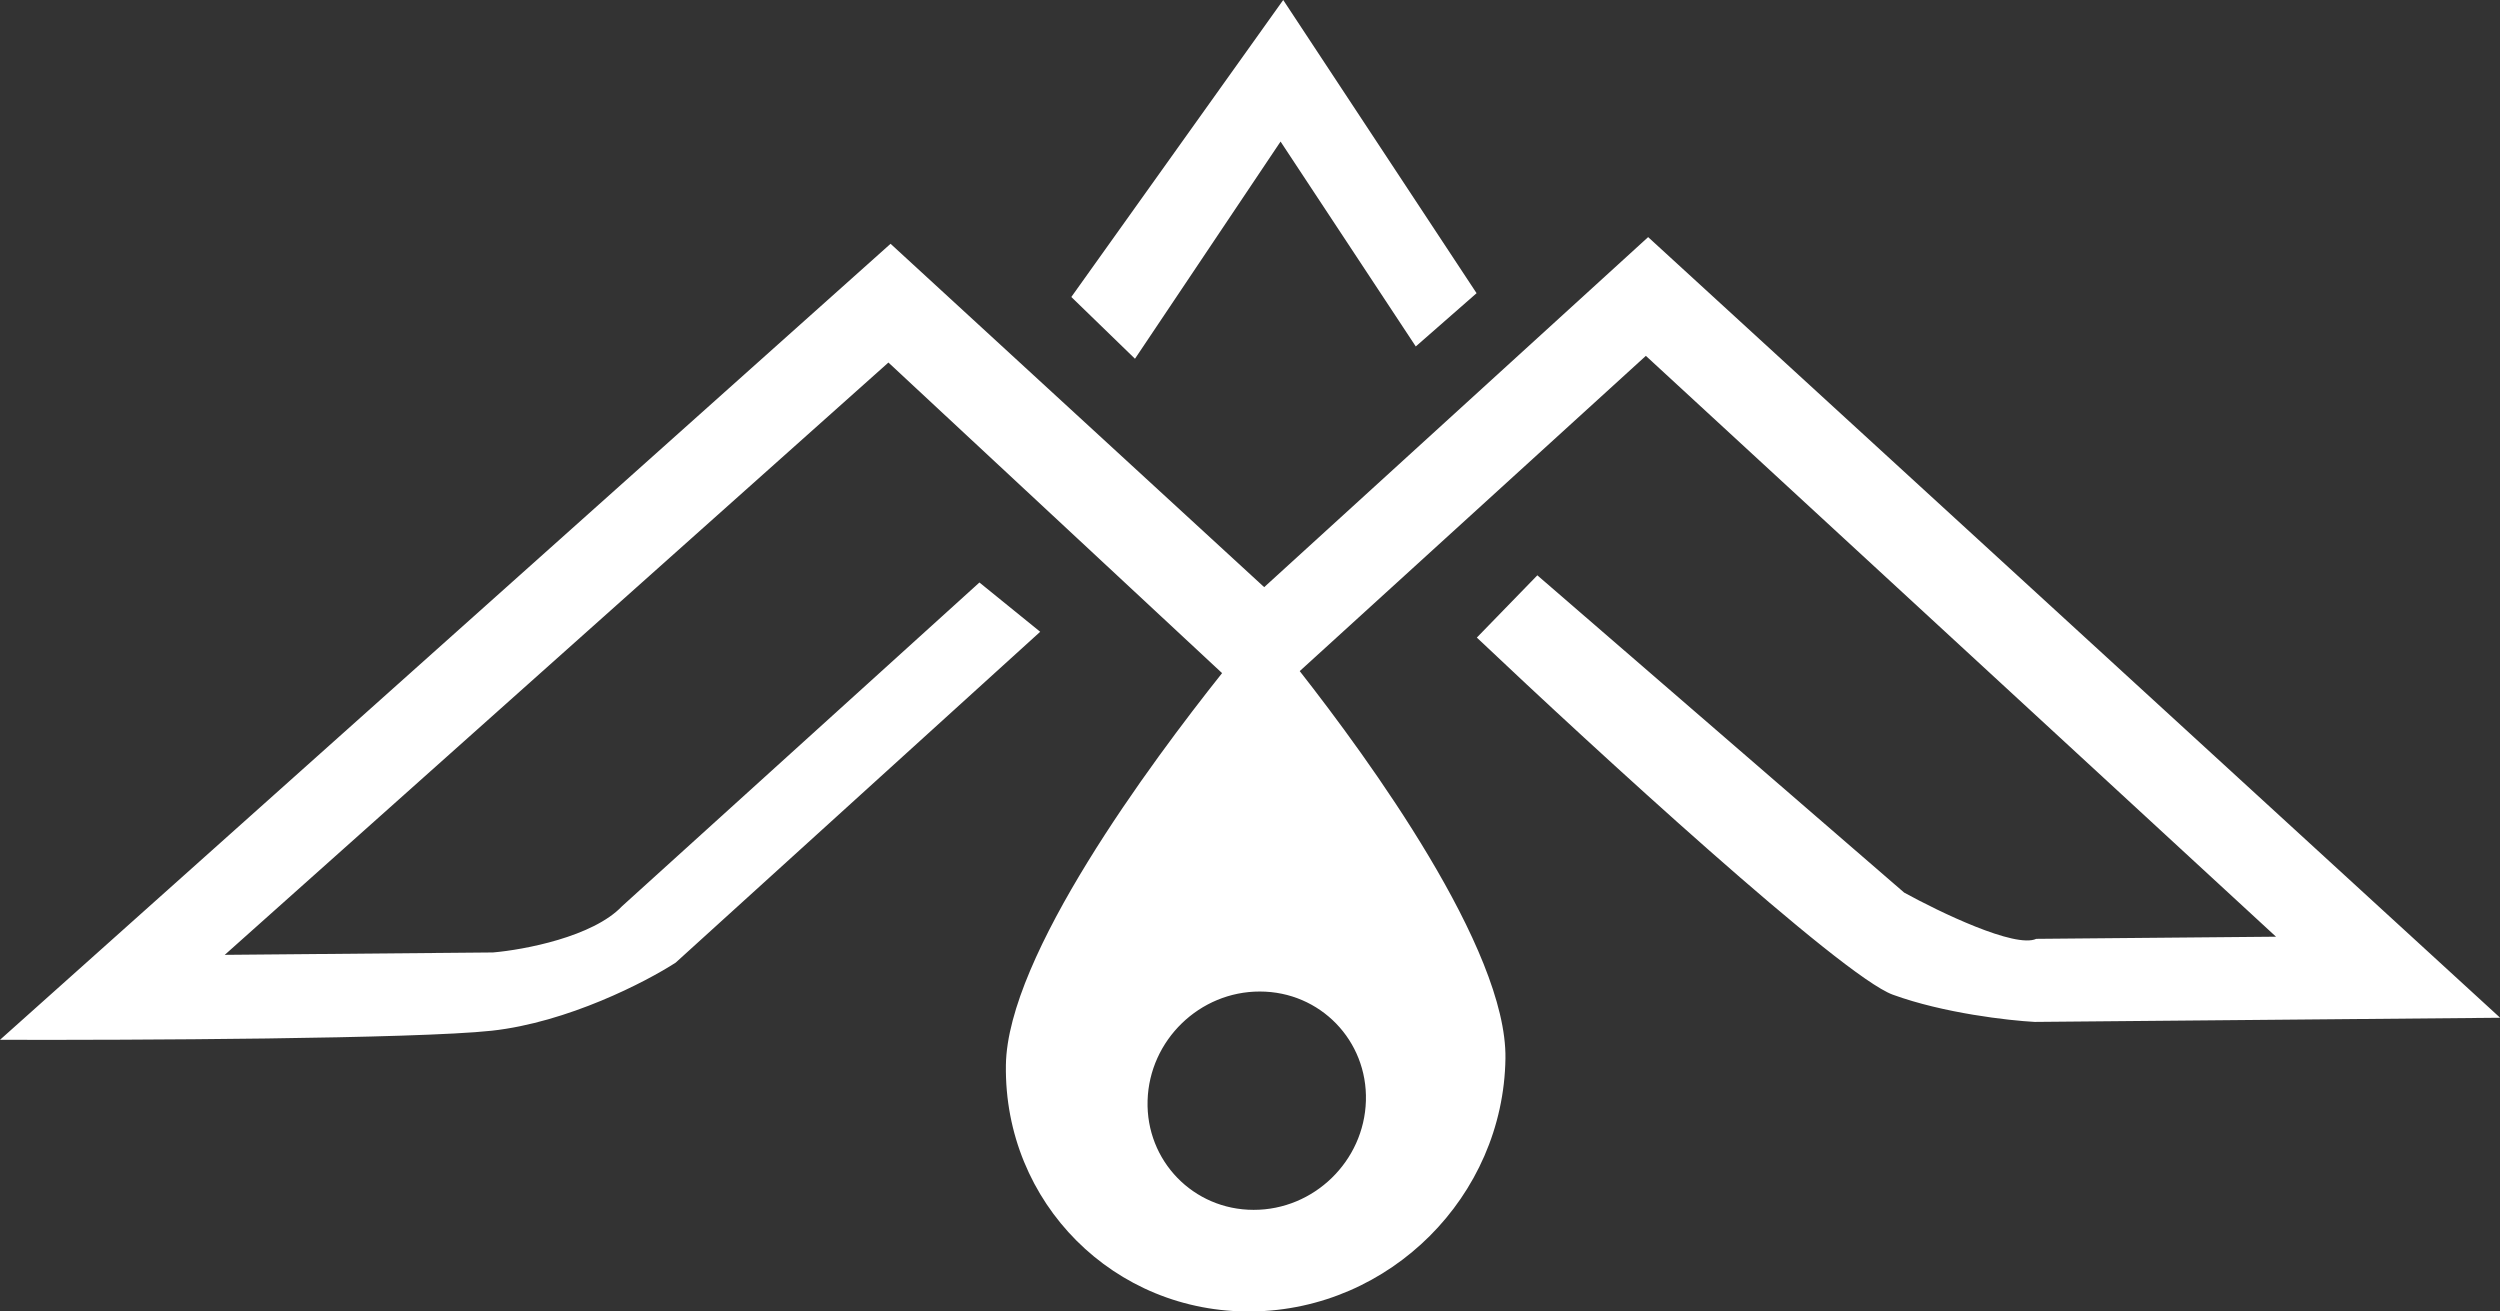 <?xml version="1.0" encoding="UTF-8"?><svg id="Layer_1" xmlns="http://www.w3.org/2000/svg" viewBox="0 0 198.33 104.04"><rect x="0" y="0" width="198.33" height="104.04" fill="#333333" stroke="none"/><defs><style>.cls-1{fill:#fff;stroke-width:0px;}</style></defs><path class="cls-1" d="M112.31,27.49l4.83-4.23L101.8,0l-16.81,23.56,5.05,4.9,11.55-17.23,10.73,16.26Z"/><path class="cls-1" d="M100.28,46.57l-29.63-27.23L0,82.49c10.48.03,32.96-.07,39-.72,6.04-.66,12.25-3.88,14.6-5.4l28.92-26.25-4.82-3.91-28.35,25.68c-2.3,2.43-7.78,3.46-10.24,3.67l-21.28.19,52.65-46.99,26.47,24.64c-5.67,7.13-17.03,22.42-17.15,31.09-.16,10.94,8.59,19.7,19.53,19.55,10.94-.14,19.94-9.13,20.1-20.07.13-8.7-10.88-23.79-16.32-30.73l27.46-25.01,49.99,46.08-19.02.17c-1.67.77-7.68-2.13-10.48-3.67l-29.1-25.17-4.8,4.94c9.32,8.83,28.96,26.86,33,28.33,4.04,1.47,9.19,2.05,11.26,2.16l36.92-.33-67.59-61.93-30.46,27.77h0ZM108.36,87.33c-.14,4.79-4.13,8.66-8.91,8.65-4.78,0-8.55-3.89-8.41-8.67.14-4.79,4.13-8.66,8.91-8.65,4.78,0,8.55,3.89,8.41,8.67Z"/></svg>